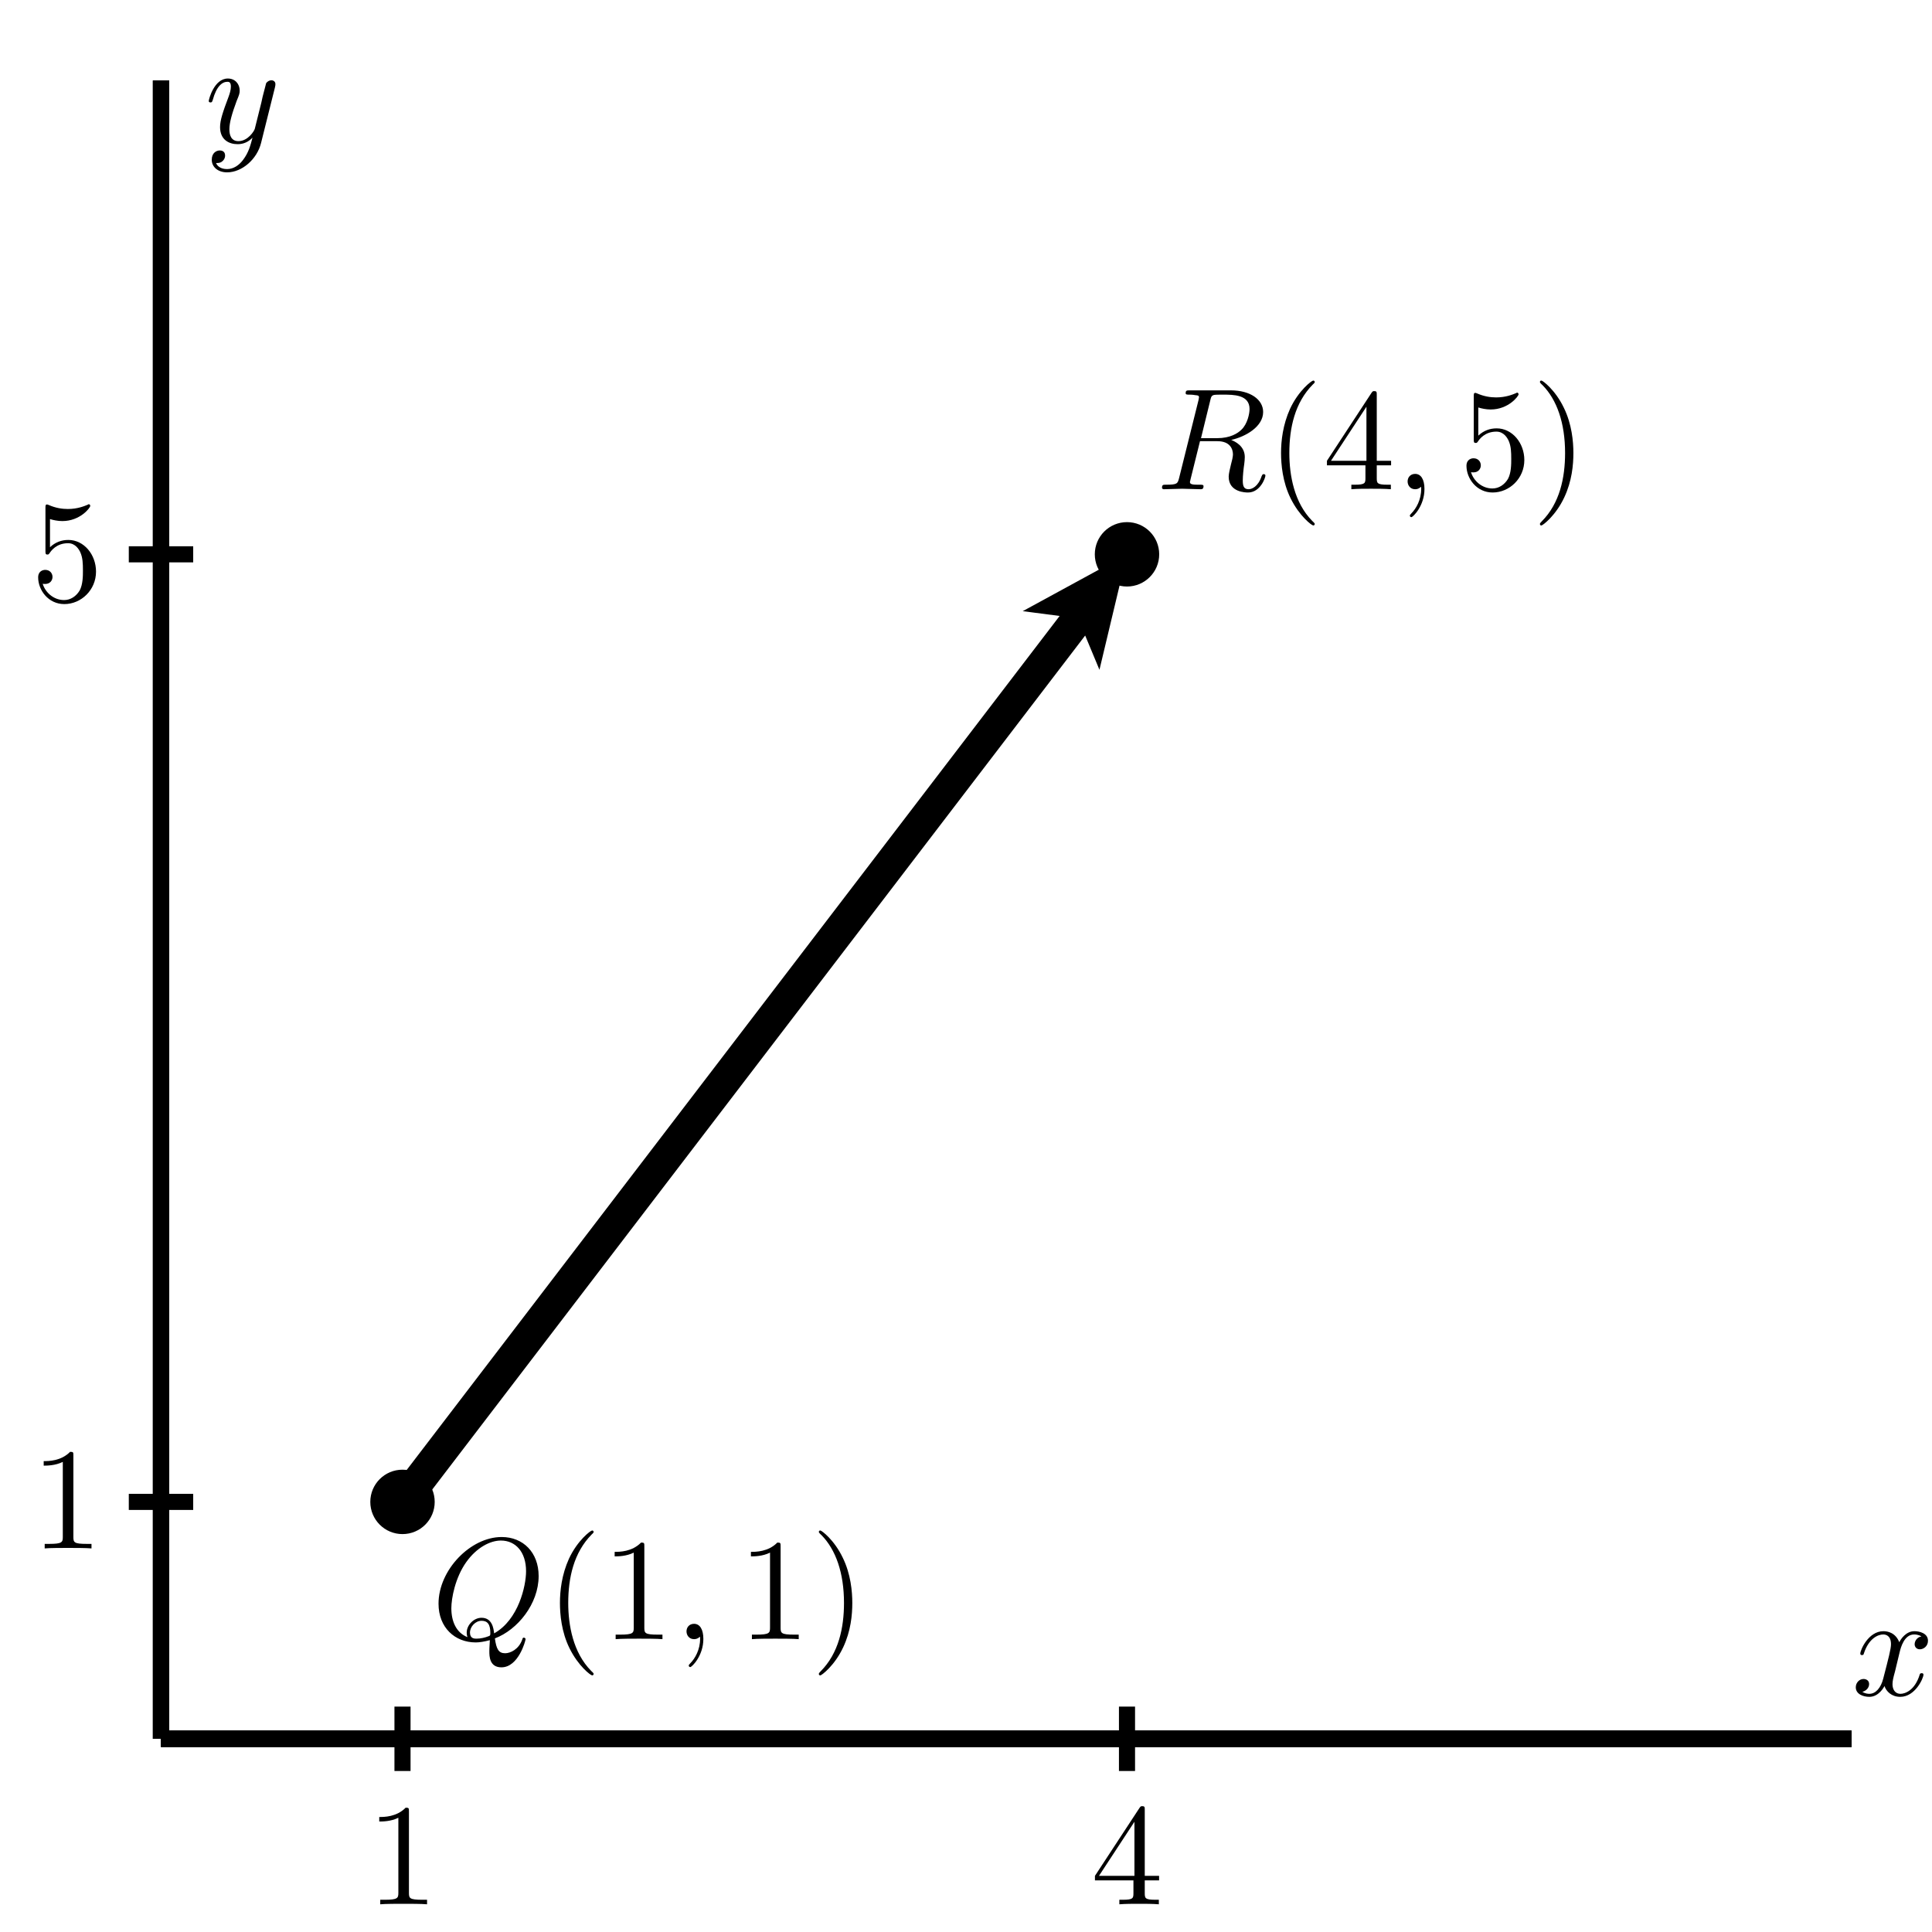 <?xml version="1.0" encoding="UTF-8"?>
<svg xmlns="http://www.w3.org/2000/svg" xmlns:xlink="http://www.w3.org/1999/xlink" width="120pt" height="120pt" viewBox="0 0 120 120" version="1.1">
<defs>
<g>
<symbol overflow="visible" id="glyph0-0">
<path style="stroke:none;" d=""/>
</symbol>
<symbol overflow="visible" id="glyph0-1">
<path style="stroke:none;" d="M 2.641 -5.766 C 2.641 -5.969 2.641 -6 2.438 -6 C 1.875 -5.422 1.094 -5.422 0.797 -5.422 L 0.797 -5.141 C 0.984 -5.141 1.516 -5.141 1.984 -5.375 L 1.984 -0.719 C 1.984 -0.391 1.953 -0.281 1.141 -0.281 L 0.859 -0.281 L 0.859 0 C 1.172 -0.031 1.953 -0.031 2.312 -0.031 C 2.672 -0.031 3.453 -0.031 3.766 0 L 3.766 -0.281 L 3.484 -0.281 C 2.672 -0.281 2.641 -0.375 2.641 -0.719 Z M 2.641 -5.766 "/>
</symbol>
<symbol overflow="visible" id="glyph0-2">
<path style="stroke:none;" d="M 2.641 -1.484 L 2.641 -0.703 C 2.641 -0.375 2.625 -0.281 1.969 -0.281 L 1.766 -0.281 L 1.766 0 C 2.141 -0.031 2.609 -0.031 2.984 -0.031 C 3.359 -0.031 3.844 -0.031 4.219 0 L 4.219 -0.281 L 4.016 -0.281 C 3.359 -0.281 3.344 -0.375 3.344 -0.703 L 3.344 -1.484 L 4.234 -1.484 L 4.234 -1.766 L 3.344 -1.766 L 3.344 -5.859 C 3.344 -6.031 3.344 -6.094 3.188 -6.094 C 3.109 -6.094 3.094 -6.094 3.016 -5.984 L 0.25 -1.766 L 0.25 -1.484 Z M 2.703 -1.766 L 0.5 -1.766 L 2.703 -5.125 Z M 2.703 -1.766 "/>
</symbol>
<symbol overflow="visible" id="glyph0-3">
<path style="stroke:none;" d="M 4.047 -1.812 C 4.047 -2.875 3.297 -3.781 2.328 -3.781 C 1.906 -3.781 1.516 -3.641 1.188 -3.328 L 1.188 -5.078 C 1.375 -5.016 1.672 -4.953 1.953 -4.953 C 3.062 -4.953 3.688 -5.781 3.688 -5.891 C 3.688 -5.953 3.656 -6 3.594 -6 C 3.594 -6 3.578 -6 3.531 -5.969 C 3.344 -5.891 2.906 -5.703 2.297 -5.703 C 1.938 -5.703 1.531 -5.766 1.109 -5.953 C 1.031 -5.984 1.016 -5.984 1 -5.984 C 0.906 -5.984 0.906 -5.906 0.906 -5.766 L 0.906 -3.109 C 0.906 -2.938 0.906 -2.875 1.031 -2.875 C 1.094 -2.875 1.109 -2.891 1.156 -2.953 C 1.25 -3.094 1.578 -3.578 2.312 -3.578 C 2.781 -3.578 3 -3.172 3.078 -3 C 3.219 -2.672 3.234 -2.328 3.234 -1.875 C 3.234 -1.562 3.234 -1.016 3.031 -0.641 C 2.812 -0.281 2.469 -0.047 2.062 -0.047 C 1.406 -0.047 0.891 -0.531 0.734 -1.062 C 0.766 -1.047 0.797 -1.047 0.891 -1.047 C 1.188 -1.047 1.344 -1.266 1.344 -1.484 C 1.344 -1.703 1.188 -1.922 0.891 -1.922 C 0.766 -1.922 0.453 -1.859 0.453 -1.453 C 0.453 -0.672 1.078 0.203 2.078 0.203 C 3.125 0.203 4.047 -0.672 4.047 -1.812 Z M 4.047 -1.812 "/>
</symbol>
<symbol overflow="visible" id="glyph0-4">
<path style="stroke:none;" d="M 2.984 2.156 C 2.984 2.141 2.984 2.109 2.828 1.969 C 1.703 0.828 1.406 -0.875 1.406 -2.25 C 1.406 -3.812 1.75 -5.375 2.859 -6.5 C 2.984 -6.609 2.984 -6.641 2.984 -6.656 C 2.984 -6.719 2.938 -6.75 2.891 -6.75 C 2.797 -6.75 1.984 -6.141 1.453 -5 C 1 -4 0.891 -3 0.891 -2.25 C 0.891 -1.547 0.984 -0.453 1.484 0.562 C 2.031 1.672 2.797 2.25 2.891 2.25 C 2.938 2.25 2.984 2.219 2.984 2.156 Z M 2.984 2.156 "/>
</symbol>
<symbol overflow="visible" id="glyph0-5">
<path style="stroke:none;" d="M 2.594 -2.25 C 2.594 -2.953 2.5 -4.047 2 -5.062 C 1.469 -6.172 0.688 -6.75 0.609 -6.75 C 0.547 -6.75 0.516 -6.719 0.516 -6.656 C 0.516 -6.641 0.516 -6.609 0.688 -6.453 C 1.562 -5.562 2.078 -4.125 2.078 -2.25 C 2.078 -0.719 1.75 0.875 0.625 2 C 0.516 2.109 0.516 2.141 0.516 2.156 C 0.516 2.219 0.547 2.25 0.609 2.25 C 0.688 2.25 1.5 1.641 2.031 0.5 C 2.5 -0.5 2.594 -1.5 2.594 -2.25 Z M 2.594 -2.25 "/>
</symbol>
<symbol overflow="visible" id="glyph1-0">
<path style="stroke:none;" d=""/>
</symbol>
<symbol overflow="visible" id="glyph1-1">
<path style="stroke:none;" d="M 3 -2.719 C 3.062 -2.953 3.266 -3.781 3.891 -3.781 C 3.938 -3.781 4.156 -3.781 4.344 -3.656 C 4.094 -3.625 3.922 -3.391 3.922 -3.172 C 3.922 -3.031 4.016 -2.859 4.25 -2.859 C 4.453 -2.859 4.75 -3.031 4.75 -3.391 C 4.75 -3.859 4.219 -3.984 3.906 -3.984 C 3.391 -3.984 3.062 -3.5 2.969 -3.297 C 2.734 -3.891 2.25 -3.984 1.984 -3.984 C 1.047 -3.984 0.547 -2.812 0.547 -2.594 C 0.547 -2.5 0.625 -2.5 0.641 -2.5 C 0.719 -2.5 0.75 -2.516 0.766 -2.594 C 1.078 -3.562 1.672 -3.781 1.969 -3.781 C 2.141 -3.781 2.453 -3.703 2.453 -3.172 C 2.453 -2.891 2.297 -2.297 1.969 -1.031 C 1.828 -0.484 1.516 -0.094 1.109 -0.094 C 1.062 -0.094 0.859 -0.094 0.672 -0.219 C 0.891 -0.266 1.094 -0.453 1.094 -0.703 C 1.094 -0.938 0.891 -1.016 0.75 -1.016 C 0.484 -1.016 0.266 -0.781 0.266 -0.5 C 0.266 -0.078 0.719 0.094 1.109 0.094 C 1.703 0.094 2.031 -0.531 2.047 -0.578 C 2.156 -0.25 2.484 0.094 3.031 0.094 C 3.953 0.094 4.469 -1.062 4.469 -1.281 C 4.469 -1.375 4.391 -1.375 4.359 -1.375 C 4.281 -1.375 4.25 -1.344 4.234 -1.281 C 3.938 -0.312 3.328 -0.094 3.047 -0.094 C 2.688 -0.094 2.547 -0.391 2.547 -0.688 C 2.547 -0.891 2.594 -1.094 2.703 -1.484 Z M 3 -2.719 "/>
</symbol>
<symbol overflow="visible" id="glyph1-2">
<path style="stroke:none;" d="M 4.375 -3.422 C 4.406 -3.562 4.406 -3.578 4.406 -3.641 C 4.406 -3.797 4.281 -3.875 4.156 -3.875 C 4.062 -3.875 3.922 -3.828 3.828 -3.688 C 3.812 -3.641 3.75 -3.359 3.703 -3.203 C 3.641 -2.969 3.578 -2.734 3.531 -2.484 L 3.125 -0.859 C 3.094 -0.734 2.703 -0.094 2.109 -0.094 C 1.641 -0.094 1.547 -0.5 1.547 -0.828 C 1.547 -1.234 1.703 -1.797 2 -2.594 C 2.156 -2.969 2.188 -3.062 2.188 -3.234 C 2.188 -3.641 1.906 -3.984 1.453 -3.984 C 0.594 -3.984 0.266 -2.672 0.266 -2.594 C 0.266 -2.5 0.344 -2.5 0.375 -2.5 C 0.453 -2.5 0.469 -2.516 0.516 -2.656 C 0.75 -3.516 1.109 -3.781 1.422 -3.781 C 1.5 -3.781 1.641 -3.781 1.641 -3.484 C 1.641 -3.266 1.562 -3.031 1.5 -2.859 C 1.141 -1.906 0.969 -1.391 0.969 -0.969 C 0.969 -0.172 1.531 0.094 2.062 0.094 C 2.422 0.094 2.734 -0.047 2.984 -0.312 C 2.859 0.156 2.75 0.609 2.391 1.078 C 2.156 1.391 1.812 1.641 1.406 1.641 C 1.281 1.641 0.875 1.625 0.719 1.266 C 0.859 1.266 0.984 1.266 1.109 1.156 C 1.203 1.078 1.281 0.969 1.281 0.797 C 1.281 0.516 1.047 0.484 0.953 0.484 C 0.75 0.484 0.453 0.625 0.453 1.062 C 0.453 1.516 0.844 1.844 1.406 1.844 C 2.328 1.844 3.266 1.031 3.516 0.016 Z M 4.375 -3.422 "/>
</symbol>
<symbol overflow="visible" id="glyph1-3">
<path style="stroke:none;" d="M 3.938 -0.047 C 5.344 -0.578 6.656 -2.188 6.656 -3.922 C 6.656 -5.375 5.703 -6.344 4.359 -6.344 C 2.422 -6.344 0.438 -4.297 0.438 -2.203 C 0.438 -0.719 1.453 0.203 2.75 0.203 C 2.969 0.203 3.281 0.156 3.625 0.062 C 3.594 0.625 3.594 0.641 3.594 0.75 C 3.594 1.047 3.594 1.75 4.344 1.75 C 5.406 1.75 5.844 0.094 5.844 0 C 5.844 -0.062 5.781 -0.094 5.734 -0.094 C 5.672 -0.094 5.656 -0.047 5.641 0.016 C 5.422 0.641 4.891 0.875 4.578 0.875 C 4.172 0.875 4.031 0.625 3.938 -0.047 Z M 2.234 -0.125 C 1.531 -0.406 1.234 -1.109 1.234 -1.922 C 1.234 -2.531 1.469 -3.812 2.156 -4.781 C 2.812 -5.703 3.656 -6.125 4.312 -6.125 C 5.219 -6.125 5.875 -5.422 5.875 -4.219 C 5.875 -3.312 5.406 -1.203 3.891 -0.359 C 3.859 -0.672 3.766 -1.328 3.109 -1.328 C 2.625 -1.328 2.188 -0.875 2.188 -0.406 C 2.188 -0.234 2.234 -0.141 2.234 -0.125 Z M 2.797 -0.031 C 2.672 -0.031 2.391 -0.031 2.391 -0.406 C 2.391 -0.781 2.734 -1.141 3.109 -1.141 C 3.484 -1.141 3.656 -0.922 3.656 -0.375 C 3.656 -0.234 3.641 -0.219 3.562 -0.188 C 3.328 -0.094 3.047 -0.031 2.797 -0.031 Z M 2.797 -0.031 "/>
</symbol>
<symbol overflow="visible" id="glyph1-4">
<path style="stroke:none;" d="M 1.828 -0.016 C 1.828 -0.609 1.609 -0.953 1.25 -0.953 C 0.953 -0.953 0.781 -0.734 0.781 -0.484 C 0.781 -0.234 0.953 0 1.25 0 C 1.359 0 1.469 -0.031 1.562 -0.109 C 1.594 -0.141 1.609 -0.141 1.609 -0.141 C 1.625 -0.141 1.625 -0.141 1.625 -0.016 C 1.625 0.656 1.312 1.203 1.016 1.5 C 0.922 1.594 0.922 1.609 0.922 1.641 C 0.922 1.703 0.969 1.734 1.016 1.734 C 1.109 1.734 1.828 1.047 1.828 -0.016 Z M 1.828 -0.016 "/>
</symbol>
<symbol overflow="visible" id="glyph1-5">
<path style="stroke:none;" d="M 3.375 -5.531 C 3.422 -5.734 3.453 -5.828 3.625 -5.859 C 3.703 -5.875 4 -5.875 4.172 -5.875 C 4.812 -5.875 5.812 -5.875 5.812 -4.984 C 5.812 -4.672 5.672 -4.047 5.312 -3.703 C 5.078 -3.469 4.609 -3.172 3.797 -3.172 L 2.797 -3.172 Z M 4.672 -3.062 C 5.578 -3.266 6.656 -3.891 6.656 -4.797 C 6.656 -5.578 5.844 -6.141 4.656 -6.141 L 2.094 -6.141 C 1.922 -6.141 1.844 -6.141 1.844 -5.969 C 1.844 -5.875 1.922 -5.875 2.094 -5.875 C 2.109 -5.875 2.281 -5.875 2.438 -5.844 C 2.594 -5.828 2.672 -5.828 2.672 -5.703 C 2.672 -5.672 2.656 -5.641 2.641 -5.531 L 1.438 -0.703 C 1.344 -0.344 1.328 -0.281 0.609 -0.281 C 0.453 -0.281 0.375 -0.281 0.375 -0.094 C 0.375 0 0.484 0 0.5 0 C 0.75 0 1.375 -0.031 1.625 -0.031 C 1.875 -0.031 2.516 0 2.766 0 C 2.844 0 2.953 0 2.953 -0.188 C 2.953 -0.281 2.875 -0.281 2.703 -0.281 C 2.359 -0.281 2.109 -0.281 2.109 -0.438 C 2.109 -0.5 2.141 -0.547 2.141 -0.594 L 2.734 -2.984 L 3.812 -2.984 C 4.625 -2.984 4.781 -2.469 4.781 -2.156 C 4.781 -2.031 4.719 -1.75 4.656 -1.531 C 4.594 -1.281 4.516 -0.953 4.516 -0.781 C 4.516 0.203 5.594 0.203 5.719 0.203 C 6.484 0.203 6.797 -0.719 6.797 -0.844 C 6.797 -0.938 6.703 -0.938 6.688 -0.938 C 6.609 -0.938 6.594 -0.875 6.562 -0.812 C 6.344 -0.156 5.953 0 5.75 0 C 5.453 0 5.391 -0.203 5.391 -0.547 C 5.391 -0.828 5.438 -1.281 5.484 -1.578 C 5.5 -1.703 5.516 -1.875 5.516 -2 C 5.516 -2.688 4.906 -2.969 4.672 -3.062 Z M 4.672 -3.062 "/>
</symbol>
</g>
</defs>
<g id="surface1">
<path style="fill:none;stroke-width:10;stroke-linecap:butt;stroke-linejoin:miter;stroke:rgb(0%,0%,0%);stroke-opacity:1;stroke-miterlimit:10;" d="M 100 120 L 1150 120 M 100 120 L 100 1150 " transform="matrix(0.1,0,0,-0.1,0,120)"/>
<path style="fill:none;stroke-width:10;stroke-linecap:butt;stroke-linejoin:miter;stroke:rgb(0%,0%,0%);stroke-opacity:1;stroke-miterlimit:10;" d="M 100 120 L 1150 120 M 100 120 L 100 1150 M 250 100 L 250 140 " transform="matrix(0.1,0,0,-0.1,0,120)"/>
<path style="fill:none;stroke-width:10;stroke-linecap:butt;stroke-linejoin:miter;stroke:rgb(0%,0%,0%);stroke-opacity:1;stroke-miterlimit:10;" d="M 100 120 L 1150 120 M 100 120 L 100 1150 M 700 100 L 700 140 " transform="matrix(0.1,0,0,-0.1,0,120)"/>
<path style="fill:none;stroke-width:10;stroke-linecap:butt;stroke-linejoin:miter;stroke:rgb(0%,0%,0%);stroke-opacity:1;stroke-miterlimit:10;" d="M 100 120 L 1150 120 M 100 120 L 100 1150 M 80 267.148 L 120 267.148 " transform="matrix(0.1,0,0,-0.1,0,120)"/>
<path style="fill:none;stroke-width:10;stroke-linecap:butt;stroke-linejoin:miter;stroke:rgb(0%,0%,0%);stroke-opacity:1;stroke-miterlimit:10;" d="M 100 120 L 1150 120 M 100 120 L 100 1150 M 80 855.703 L 120 855.703 " transform="matrix(0.1,0,0,-0.1,0,120)"/>
<g style="fill:rgb(0%,0%,0%);fill-opacity:1;">
  <use xlink:href="#glyph0-1" x="22.759" y="118.279"/>
</g>
<g style="fill:rgb(0%,0%,0%);fill-opacity:1;">
  <use xlink:href="#glyph0-2" x="67.759" y="118.279"/>
</g>
<g style="fill:rgb(0%,0%,0%);fill-opacity:1;">
  <use xlink:href="#glyph0-1" x="1.917" y="96.175"/>
</g>
<g style="fill:rgb(0%,0%,0%);fill-opacity:1;">
  <use xlink:href="#glyph0-3" x="1.917" y="37.318"/>
</g>
<g style="fill:rgb(0%,0%,0%);fill-opacity:1;">
  <use xlink:href="#glyph1-1" x="115" y="105.3"/>
</g>
<g style="fill:rgb(0%,0%,0%);fill-opacity:1;">
  <use xlink:href="#glyph1-2" x="12.7" y="8.861"/>
</g>
<path style=" stroke:none;fill-rule:nonzero;fill:rgb(0%,0%,0%);fill-opacity:1;" d="M 25.793 93.895 L 67.402 39.473 L 68.289 41.602 L 70 34.43 L 63.523 37.961 L 65.816 38.258 L 24.207 92.68 L 25.793 93.895 "/>
<path style=" stroke:none;fill-rule:nonzero;fill:rgb(0%,0%,0%);fill-opacity:1;" d="M 27 93.285 C 27 92.18 26.105 91.285 25 91.285 C 23.895 91.285 23 92.18 23 93.285 C 23 94.391 23.895 95.285 25 95.285 C 26.105 95.285 27 94.391 27 93.285 "/>
<path style=" stroke:none;fill-rule:nonzero;fill:rgb(0%,0%,0%);fill-opacity:1;" d="M 72 34.43 C 72 33.324 71.105 32.43 70 32.43 C 68.895 32.43 68 33.324 68 34.43 C 68 35.531 68.895 36.43 70 36.43 C 71.105 36.43 72 35.531 72 34.43 "/>
<g style="fill:rgb(0%,0%,0%);fill-opacity:1;">
  <use xlink:href="#glyph1-3" x="26.8" y="101.811"/>
</g>
<g style="fill:rgb(0%,0%,0%);fill-opacity:1;">
  <use xlink:href="#glyph0-4" x="33.888" y="101.811"/>
  <use xlink:href="#glyph0-1" x="37.38" y="101.811"/>
</g>
<g style="fill:rgb(0%,0%,0%);fill-opacity:1;">
  <use xlink:href="#glyph1-4" x="41.859" y="101.811"/>
</g>
<g style="fill:rgb(0%,0%,0%);fill-opacity:1;">
  <use xlink:href="#glyph0-1" x="45.844" y="101.811"/>
  <use xlink:href="#glyph0-5" x="50.344" y="101.811"/>
</g>
<g style="fill:rgb(0%,0%,0%);fill-opacity:1;">
  <use xlink:href="#glyph1-5" x="71.8" y="30.387"/>
</g>
<g style="fill:rgb(0%,0%,0%);fill-opacity:1;">
  <use xlink:href="#glyph0-4" x="78.677" y="30.387"/>
  <use xlink:href="#glyph0-2" x="82.169" y="30.387"/>
</g>
<g style="fill:rgb(0%,0%,0%);fill-opacity:1;">
  <use xlink:href="#glyph1-4" x="86.648" y="30.387"/>
</g>
<g style="fill:rgb(0%,0%,0%);fill-opacity:1;">
  <use xlink:href="#glyph0-3" x="90.632" y="30.387"/>
  <use xlink:href="#glyph0-5" x="95.132" y="30.387"/>
</g>
</g>
</svg>

